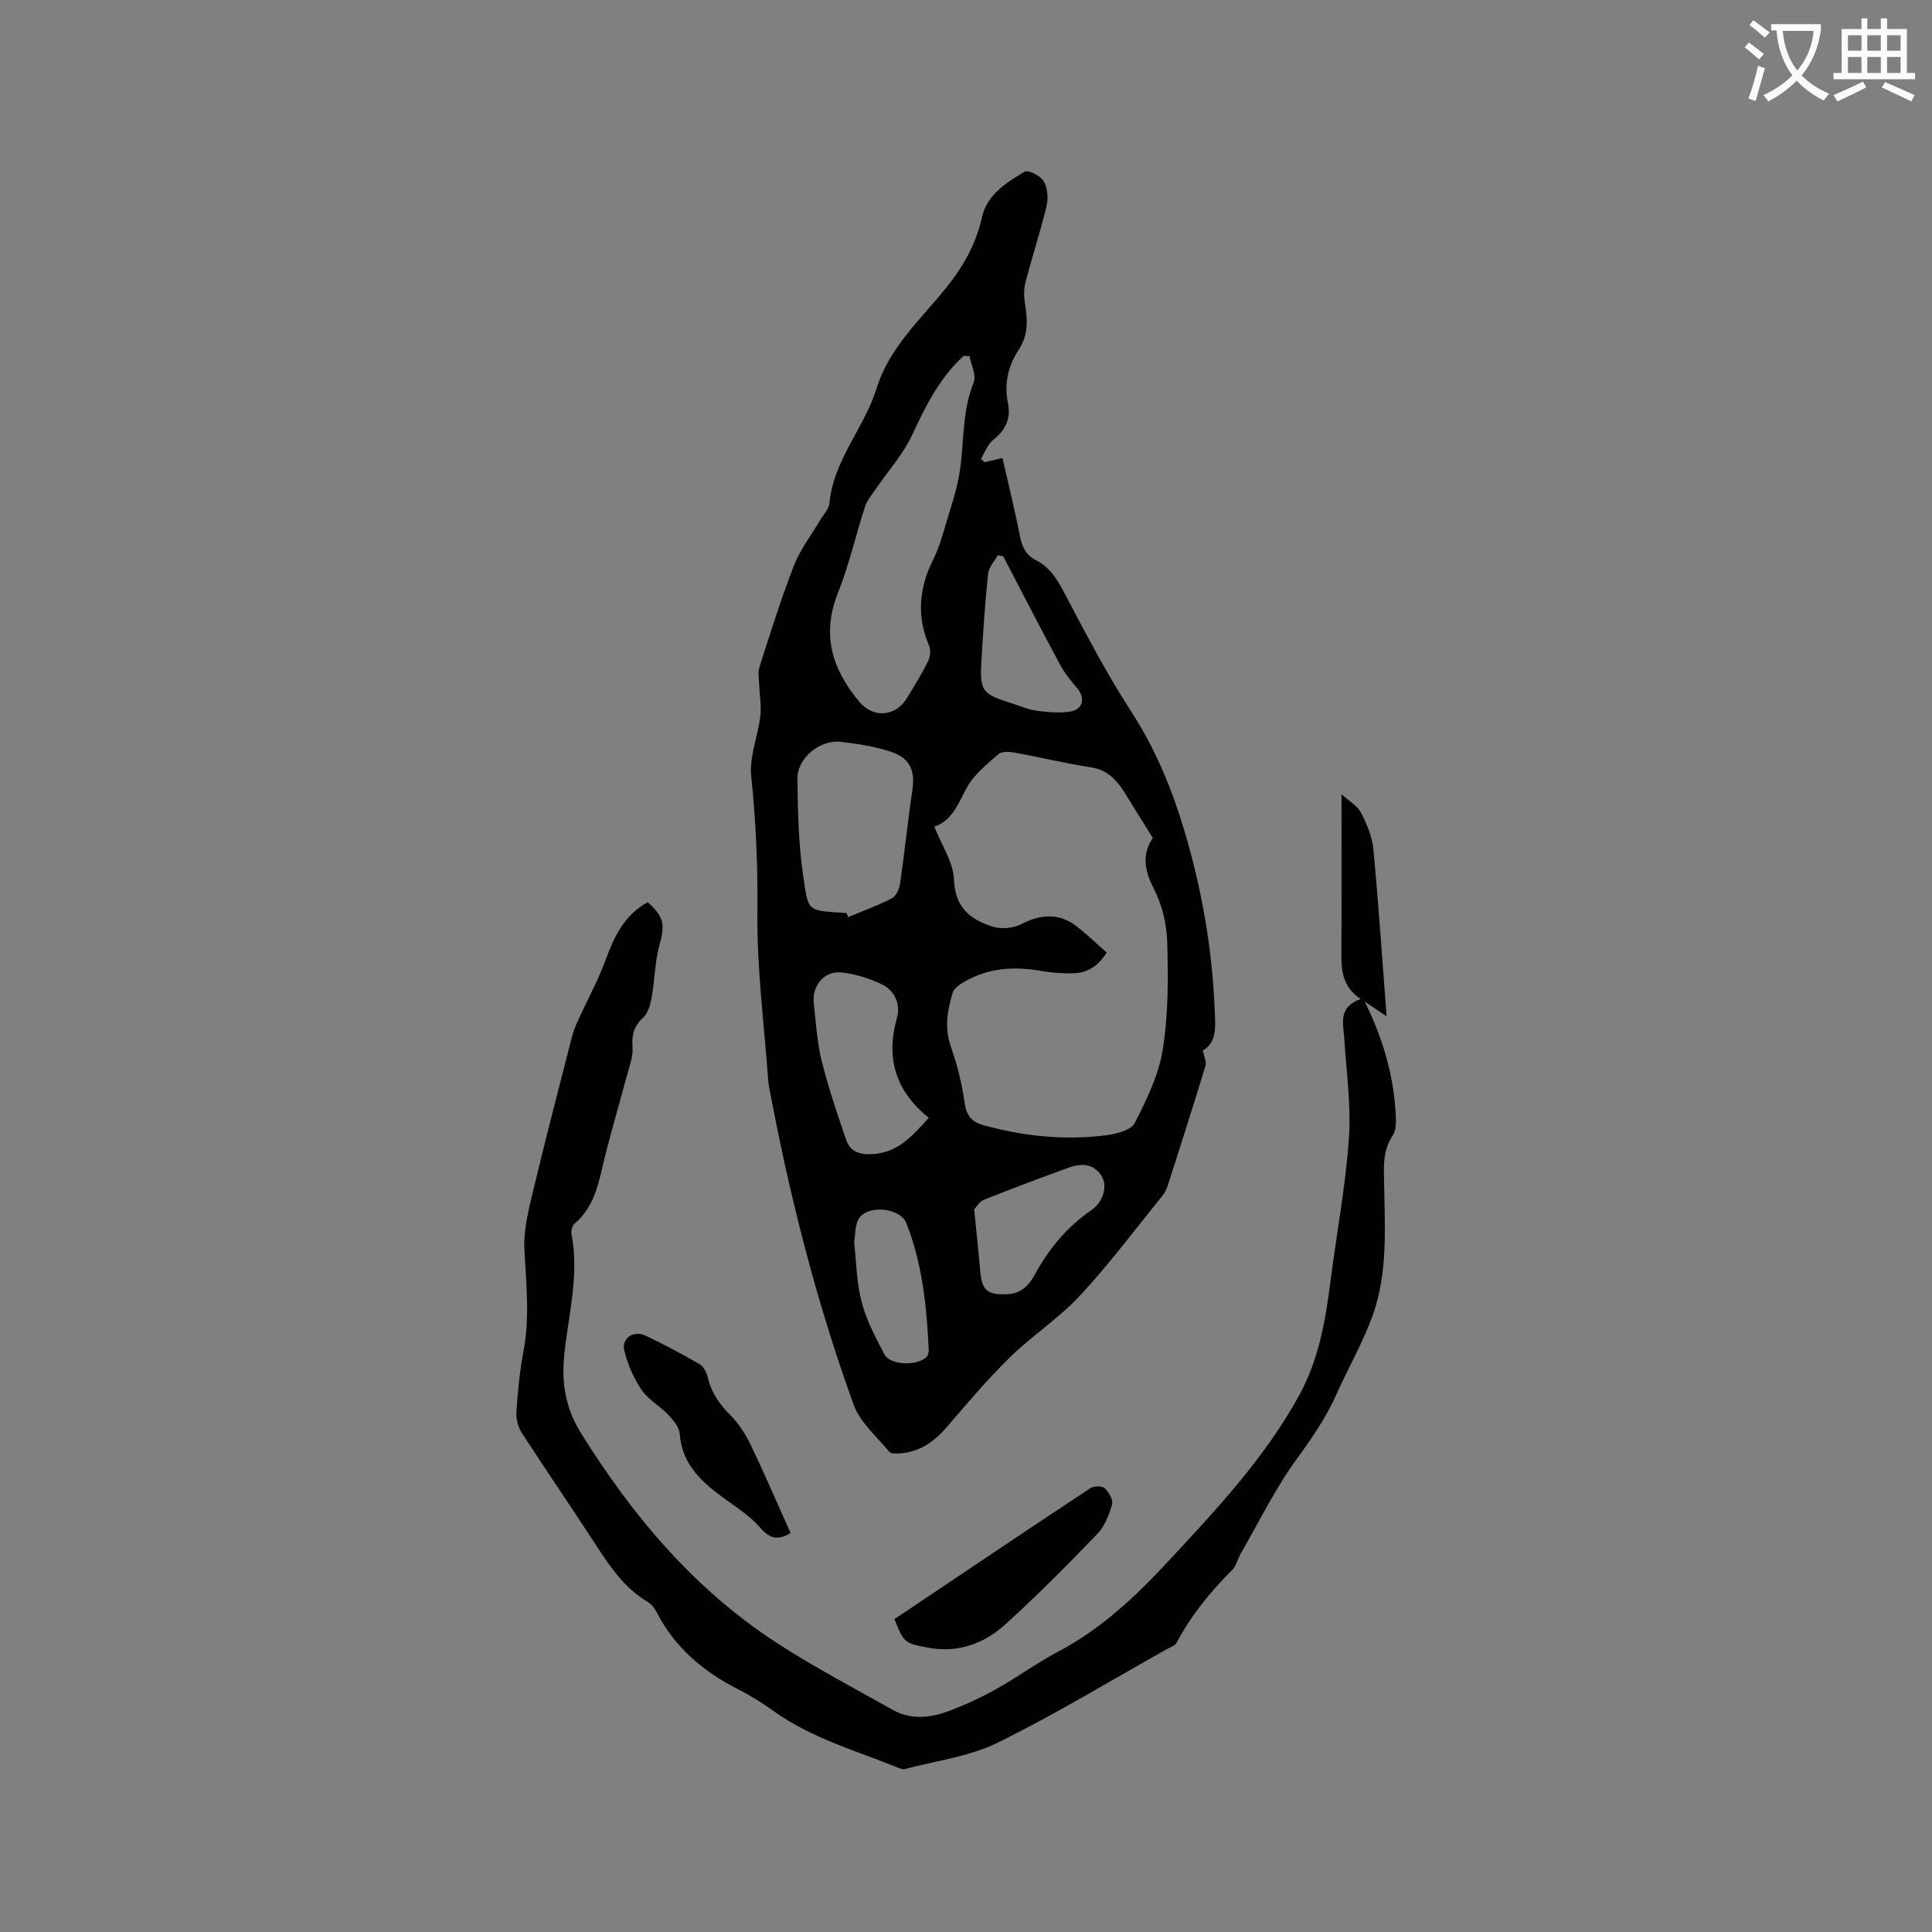 <svg enable-background="new 0 0 400 400" viewBox="0 0 400 400" xmlns="http://www.w3.org/2000/svg"><rect x="0" y="0" width="400" height="400" fill="#808080" stroke="none"/><path d="m362.1 8.8c1.1.8 2.1 1.6 3.1 2.4l-1 1.1c-1.3-1.1-2.3-2-3-2.5zm1.9 4.8c.5.2.9.4 1.4.5-.6 2.3-1.3 4.5-1.9 6.8l-1.5-.5c.8-2.1 1.4-4.3 2-6.8zm-1-9.4c1.3.9 2.4 1.8 3.4 2.5l-1 1.1c-1.4-1.2-2.4-2.1-3.2-2.6zm3.7 2.2v-1.4h10.3v1.2c-.5 3.6-1.8 6.8-4 9.4 1.5 1.6 3.4 2.8 5.7 3.8-.3.4-.7.8-1.1 1.4-2.3-1.1-4.1-2.5-5.6-4.1-1.6 1.6-3.6 3.1-5.9 4.3-.3-.5-.7-.9-1-1.3 2.4-1.1 4.4-2.5 6-4.1-1.9-2.5-3-5.6-3.3-9.3h-1.1zm8.8 0h-6.4c.3 3.3 1.3 6 3 8.2 2-2.3 3.1-5.1 3.4-8.2z" fill="#fbfcfa"/><path d="m385.3 3.8h1.3v2.2h2.8v-2.2h1.3v2.2h4.1v9.1h1.7v1.3h-16.9v-1.3h1.7v-9.1h4.1v-2.2zm.4 13.1.7 1.2c-1.8.9-3.8 1.9-6 2.9-.2-.4-.5-.8-.8-1.3 2.3-1 4.3-1.9 6.1-2.8zm-3.1-6.4h2.8v-3.2h-2.8zm0 4.6h2.8v-3.3h-2.8zm4-4.6h2.8v-3.2h-2.8zm0 4.6h2.8v-3.3h-2.8zm3.7 1.9c2.1.9 4.1 1.8 6.1 2.7l-.7 1.3c-2.2-1.1-4.2-2-6.1-2.9zm3.2-9.7h-2.8v3.2h2.8zm-2.8 7.8h2.8v-3.3h-2.8z" fill="#fbfcfa"/><g fill="#010101"><path d="m203.87 95.69c1.11-.26 2.21-.52 3.68-.87 1.24 5.46 2.56 10.77 3.61 16.14.44 2.24 1.22 3.96 3.32 5.02 2.75 1.4 4.29 3.76 5.73 6.49 4.44 8.41 8.83 16.89 14 24.85 5.04 7.76 8.45 16.09 11.05 24.83 3.55 11.93 5.68 24.1 6.21 36.55.15 3.52.64 7.09-2.45 8.79.31 1.48.8 2.4.59 3.09-2.54 8.3-5.17 16.57-7.82 24.83-.25.79-.65 1.58-1.17 2.22-5.61 6.91-10.95 14.08-17 20.59-4.37 4.71-9.92 8.3-14.54 12.81-4.59 4.49-8.75 9.42-12.94 14.3-2.67 3.12-5.71 5.34-9.92 5.57-.71.04-1.76.1-2.09-.3-2.6-3.17-6.06-6.09-7.39-9.77-7.8-21.53-13.4-43.69-17.58-66.21-.04-.21-.07-.42-.09-.63-.83-11.71-2.39-23.43-2.26-35.12.1-9.46-.29-18.75-1.28-28.14-.43-4.04 1.39-8.29 1.89-12.48.25-2.12-.16-4.32-.24-6.48-.04-1.21-.31-2.52.04-3.62 2.27-7.05 4.46-14.14 7.15-21.04 1.33-3.4 3.67-6.4 5.54-9.59.64-1.09 1.71-2.16 1.81-3.3.82-8.98 7.24-15.62 9.8-23.9 2.61-8.43 9.25-14.32 14.58-21 3.43-4.3 5.98-8.89 7.2-14.3 1.06-4.76 5.05-7.21 8.84-9.47.74-.44 3.31.86 3.95 1.97.81 1.39.97 3.55.58 5.17-1.28 5.33-3.01 10.55-4.38 15.87-.38 1.47-.28 3.15-.03 4.67.54 3.23.56 6.31-1.33 9.16-2.25 3.4-3.06 7.07-2.24 11.14.62 3.07-.45 5.49-3.02 7.49-1.18.92-1.74 2.63-2.58 3.99.26.24.52.46.78.68zm25.26 101.53c-1.85 2.94-4.17 4.27-7.11 4.3-2.1.02-4.24-.11-6.31-.48-5.71-1.02-11.2-.69-16.28 2.36-.85.51-1.91 1.25-2.17 2.09-1.12 3.66-1.77 7.29-.4 11.18 1.33 3.75 2.29 7.7 2.85 11.64.37 2.64 1.49 3.98 3.88 4.64 8.36 2.32 16.87 3.18 25.48 2.09 2.09-.27 5.12-1.05 5.87-2.53 2.47-4.85 4.98-9.99 5.81-15.28 1.15-7.28 1.13-14.8.91-22.2-.11-3.79-1.11-7.87-2.86-11.22-2.07-3.97-2.19-7.29-.12-10.32-1.94-3.11-3.72-5.93-5.45-8.76-1.74-2.85-3.62-5.29-7.36-5.86-5.33-.81-10.59-2.11-15.9-3.07-1.06-.19-2.58-.26-3.26.34-2.36 2.08-5.01 4.15-6.47 6.82-1.84 3.34-3.04 6.93-6.8 8.19 1.54 3.91 3.95 7.39 4.07 10.95.21 5.86 3.48 8.35 8.12 9.78 1.77.54 4.25.28 5.89-.58 3.9-2.04 7.76-2.27 11.25.39 2.19 1.66 4.16 3.6 6.36 5.53zm-28.4-123.48c-.41-.02-.82-.03-1.23-.05-4.93 4.53-7.84 10.3-10.63 16.32-1.86 4.03-4.99 7.48-7.53 11.2-.81 1.19-1.81 2.34-2.25 3.67-1.93 5.94-3.29 12.09-5.6 17.86-3.48 8.7-1.17 15.91 4.48 22.62 2.83 3.36 7.44 3.02 9.75-.75 1.55-2.53 3.1-5.06 4.43-7.7.45-.9.59-2.33.21-3.23-2.64-6.17-2.07-12.06.91-17.95 1.04-2.06 1.7-4.34 2.36-6.57 1.15-3.93 2.56-7.85 3.13-11.88.86-6.05.45-12.24 2.84-18.12.59-1.45-.53-3.59-.87-5.42zm-25.47 115.3c.12.28.24.56.36.84 3.04-1.28 6.15-2.4 9.06-3.92.88-.46 1.52-1.98 1.68-3.1.93-6.37 1.57-12.78 2.52-19.14.61-4.06-.34-6.68-4.32-8.04-3.36-1.14-6.97-1.68-10.51-2.09-4.31-.5-9 3.37-8.95 7.65.08 6.66.21 13.38 1.17 19.95 1.14 7.8.7 7.27 8.99 7.85zm17.03 42.4c-6.77-5.45-8.98-12.26-6.59-20.67.81-2.84-.44-5.7-3.18-7-2.61-1.24-5.54-2.17-8.41-2.44-3.51-.33-6.03 2.82-5.63 6.38.45 3.99.68 8.06 1.64 11.94 1.36 5.51 3.22 10.9 5.04 16.29.86 2.55 2.89 3.16 5.55 3 5.24-.3 8.23-3.82 11.58-7.5zm9.4 18.94c.48 4.85.91 8.74 1.24 12.63.37 4.23 1.42 5.11 5.67 4.94 2.82-.12 4.43-1.84 5.63-4.03 2.92-5.37 6.68-9.92 11.77-13.41 2.55-1.75 3.38-5.13 1.96-7.21-1.73-2.53-4.29-2.43-6.82-1.51-5.85 2.13-11.68 4.31-17.46 6.63-.96.4-1.62 1.58-1.99 1.96zm6.02-135.19c-.37-.08-.74-.17-1.11-.25-.7 1.26-1.88 2.48-2.02 3.8-.62 5.78-.99 11.59-1.35 17.4-.43 7.06-.12 7.46 6.55 9.58 1.61.51 3.2 1.22 4.86 1.43 2.27.29 4.64.52 6.88.18 2.75-.42 3.25-2.84 1.42-4.95-1.29-1.49-2.55-3.06-3.48-4.79-3.99-7.43-7.85-14.93-11.75-22.4zm-30.87 141.95c.47 4.19.49 8.4 1.53 12.35 1.01 3.8 2.87 7.44 4.76 10.93 1.26 2.33 7 2.43 8.78.42.3-.34.38-.98.36-1.47-.4-8.91-1.32-17.75-4.61-26.12-1.27-3.24-8.07-3.88-9.86-.92-.81 1.32-.68 3.2-.96 4.81z"/><path d="m281.7 206.83c-4.07-2.73-4-6.45-3.98-10.22.06-10.38.02-20.75.02-32.19 1.63 1.49 3.3 2.41 4.03 3.83 1.2 2.32 2.31 4.91 2.56 7.48 1.09 11.48 1.85 22.99 2.75 34.69-1.67-1.13-3.1-2.1-4.53-3.06 3.78 7.64 6 15.28 6.42 23.43.07 1.44.11 3.21-.62 4.3-2.21 3.29-1.83 6.82-1.77 10.41.14 8.9.72 17.92-2.25 26.46-2 5.76-5.15 11.11-7.63 16.71-2.16 4.87-5.11 9.12-8.25 13.43-4.45 6.12-7.8 13.03-11.6 19.61-.63 1.1-.9 2.51-1.76 3.36-4.52 4.5-8.49 9.38-11.49 15.04-.34.65-1.36.96-2.09 1.37-11.64 6.52-23.07 13.49-35.03 19.36-5.86 2.87-12.73 3.71-19.15 5.42-.45.12-1.04-.13-1.52-.33-8.72-3.51-17.86-6.09-25.65-11.68-2.32-1.66-4.77-3.2-7.31-4.49-7.27-3.68-13.18-8.7-16.95-16.06-.42-.81-1.11-1.63-1.88-2.09-4.7-2.83-7.67-7.15-10.57-11.63-5.07-7.83-10.37-15.51-15.43-23.34-.78-1.21-1.2-2.92-1.1-4.36.27-4.12.66-8.26 1.43-12.31 1.36-7.09.61-14.11.22-21.2-.21-3.9.79-7.94 1.71-11.81 2.58-10.81 5.39-21.57 8.15-32.34.31-1.21.81-2.39 1.33-3.53 1.87-4.12 4.07-8.12 5.63-12.35 1.8-4.9 3.92-9.35 8.72-11.95 3.45 3.11 3.56 4.69 2.42 8.89-.96 3.52-.97 7.29-1.62 10.91-.26 1.44-.74 3.16-1.74 4.08-1.94 1.77-2.4 3.6-2.21 6.15.15 1.96-.67 4.02-1.2 6-1.43 5.35-3 10.67-4.37 16.04-1.33 5.21-1.93 10.69-6.45 14.5-.5.42-.74 1.57-.6 2.29 1.63 8.45-.69 16.64-1.52 24.93-.57 5.72.24 10.95 3.42 16.06 10.66 17.13 23.4 32.3 40.41 43.39 7.79 5.08 16.08 9.42 24.2 13.99 3.68 2.07 7.66 1.68 11.41.29 3.46-1.27 6.84-2.85 10.06-4.64 4.35-2.42 8.38-5.41 12.78-7.73 8.78-4.63 15.84-11.24 22.51-18.41 10.04-10.79 20.13-21.48 27.33-34.57 4.11-7.48 5.47-15.46 6.52-23.67 1.26-9.88 3.13-19.71 3.82-29.63.48-6.9-.55-13.9-.98-20.85-.21-3.03-1.24-6.3 3.4-7.98z"/><path d="m185.18 335.22c13.6-9.12 27.03-18.16 40.53-27.09.73-.48 2.43-.54 2.98-.03.87.81 1.82 2.44 1.55 3.39-.62 2.17-1.55 4.53-3.08 6.12-6.16 6.4-12.42 12.73-19 18.69-4.46 4.05-9.94 6.01-16.15 4.81-4.76-.9-4.85-1-6.83-5.89z"/><path d="m163.68 317.39c-2.88 1.79-4.56.91-6.45-1.27-1.91-2.19-4.46-3.85-6.85-5.57-4.81-3.46-9.16-7.12-9.66-13.7-.1-1.37-1.31-2.82-2.35-3.92-1.74-1.84-4.16-3.14-5.54-5.17-1.65-2.43-2.88-5.3-3.58-8.16-.62-2.53 1.96-4.24 4.39-3.08 3.81 1.82 7.56 3.8 11.21 5.92.84.49 1.47 1.77 1.71 2.8.72 3.11 2.39 5.47 4.62 7.71 1.73 1.74 3.16 3.94 4.23 6.17 2.87 5.97 5.49 12.08 8.27 18.27z"/></g></svg>